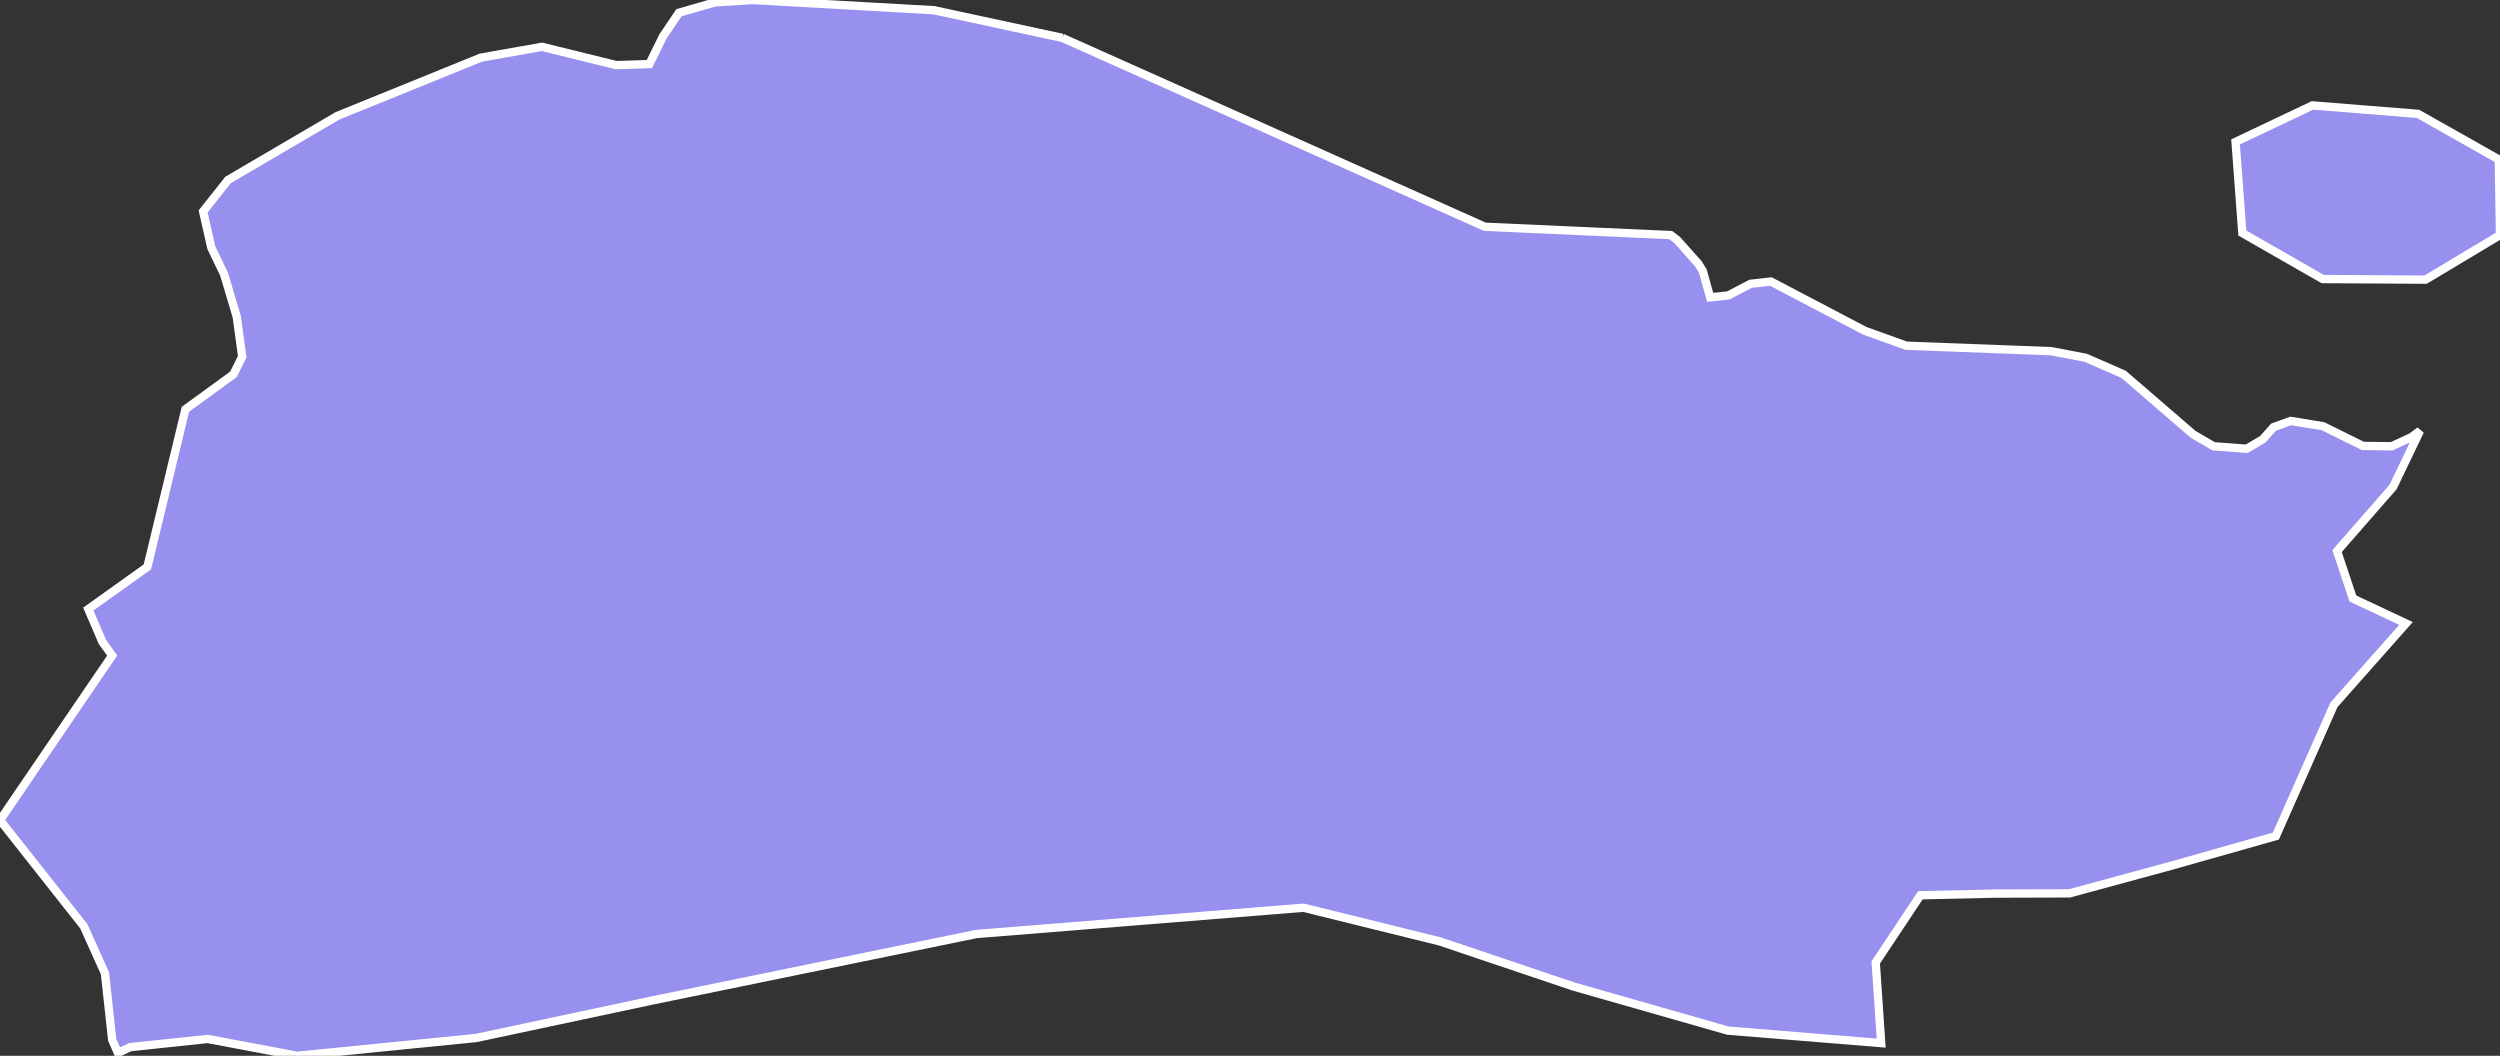 <svg xmlns="http://www.w3.org/2000/svg" viewBox="0.31 408.911 210.36 88.84" width="210.36" height="88.84">
            <rect x="0.31" y="408.911" width="210.36" height="88.84" fill="#333333" stroke="none"/>
            <path 
                d="m 210.67,428.691 0,0 -6.26,3.75 -8.66,-0.05 -6.76,-3.87 -0.57,-7.67 6.47,-3.07 8.88,0.71 6.8,3.84 0.1,6.36 z m -120.96,-16.59 0,0 35.54,15.89 15.64,0.7 0.56,0.43 1.77,1.99 0.37,0.6 0.62,2.22 1.52,-0.16 1.88,-0.98 1.71,-0.19 7.89,4.14 3.5,1.26 12.21,0.46 2.9,0.56 3.18,1.39 5.84,5.04 1.73,1.01 2.79,0.21 1.35,-0.8 0.91,-1.02 1.44,-0.52 2.71,0.44 3.36,1.66 2.43,0.03 1.66,-0.77 0.72,-0.53 -0.01,0.02 -2.26,4.71 -4.71,5.39 1.33,3.99 4.47,2.1 -6.06,6.84 -4.89,11.05 -8.68,2.46 -8.68,2.36 -6.28,0.02 -6.27,0.14 -3.76,5.65 0.46,6.79 -12.9,-1.05 -12.95,-3.7 -11.3,-3.81 -11.46,-2.83 -27.52,2.21 -27.26,5.59 -14.84,3.16 -15.05,1.5 -7.54,-1.42 -6.51,0.69 -1.03,0.48 -0.01,0 -0.48,-1.1 -0.61,-5.59 -1.78,-3.96 -7.05,-8.93 9.44,-13.85 -0.82,-1.14 -1.19,-2.77 4.97,-3.55 3.2,-13.26 4.04,-2.94 0.74,-1.49 -0.46,-3.36 -1.07,-3.59 -1.07,-2.22 -0.69,-3.05 2.1,-2.65 9.2,-5.39 12.07,-4.9 5.14,-0.91 6.26,1.54 2.78,-0.09 1.15,-2.34 1.34,-1.98 3.02,-0.87 3.19,-0.2 15.25,0.86 10.81,2.33 z" 
                fill="rgb(151, 144, 238)" 
                stroke="white" 
                stroke-width=".7px"
                title="Grand'Anse" 
                id="HT-GA" 
            />
        </svg>